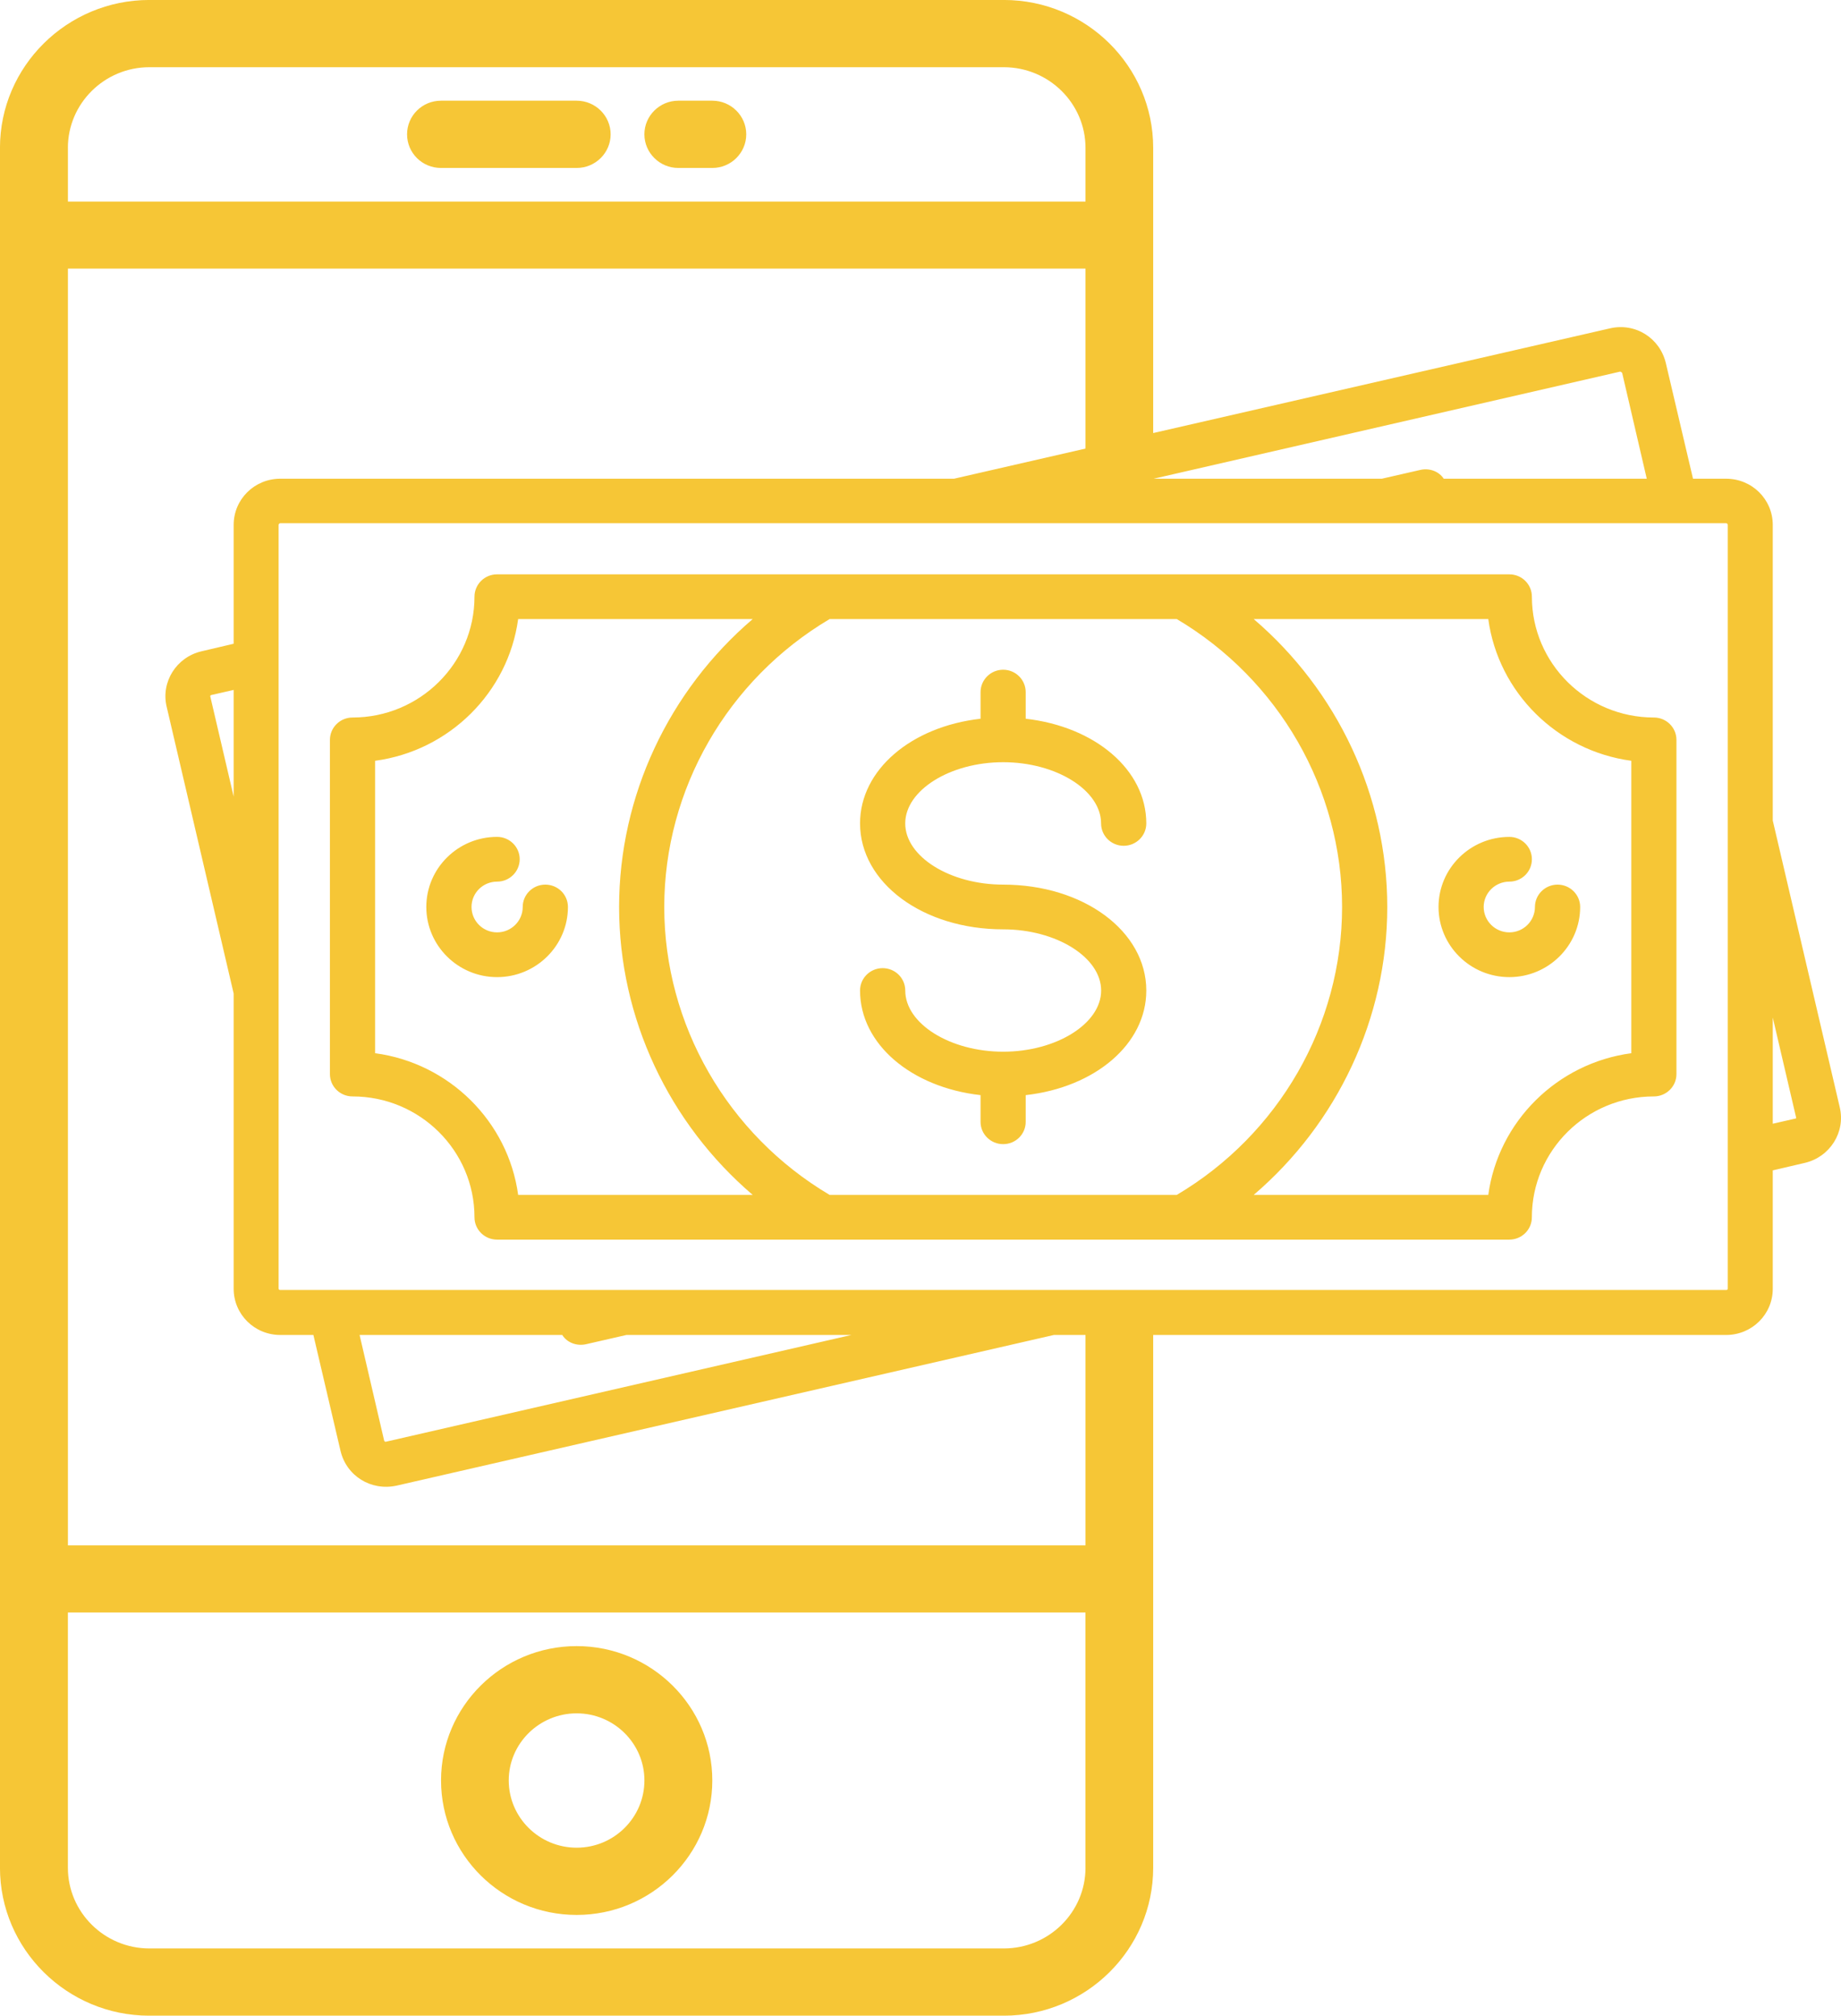 <svg xmlns="http://www.w3.org/2000/svg" xmlns:xlink="http://www.w3.org/1999/xlink" preserveAspectRatio="xMidYMid" width="58.468" height="64" viewBox="0 0 58.468 64">
  <defs>
    <style>
      .cls-1 {
        fill: #f6c636;
        fill-rule: evenodd;
      }
    </style>
  </defs>
  <path d="M57.324,36.922 L56.301,37.161 L56.301,40.920 C56.301,41.733 55.640,42.387 54.819,42.387 L36.624,42.387 L36.624,59.303 C36.624,61.891 34.498,64.001 31.879,64.001 L4.744,64.001 C2.129,64.001 -0.001,61.891 -0.001,59.302 L-0.001,4.695 C-0.001,2.109 2.129,-0.001 4.744,-0.001 L31.879,-0.001 C34.498,-0.001 36.624,2.109 36.624,4.695 L36.624,13.750 L51.129,10.426 C51.937,10.239 52.718,10.733 52.906,11.533 L53.768,15.200 L54.819,15.200 C55.640,15.200 56.300,15.853 56.301,16.666 L56.301,26.053 L58.429,35.160 C58.616,35.947 58.118,36.733 57.324,36.922 ZM2.156,59.303 C2.156,60.715 3.318,61.866 4.744,61.866 L31.879,61.866 C33.312,61.866 34.474,60.715 34.474,59.303 L34.473,59.303 L34.473,51.199 L2.156,51.199 L2.156,59.303 ZM34.474,4.695 C34.474,3.285 33.311,2.134 31.879,2.134 L4.744,2.134 C3.318,2.134 2.156,3.285 2.156,4.695 L2.157,4.695 L2.157,6.400 L34.474,6.400 L34.474,4.695 ZM34.474,8.529 L2.157,8.529 L2.157,49.068 L34.474,49.068 L34.474,42.387 L33.471,42.387 L12.592,47.172 C11.784,47.346 11.003,46.867 10.814,46.065 L9.953,42.387 L8.902,42.387 C8.081,42.387 7.421,41.732 7.421,40.920 L7.421,31.547 L5.293,22.440 C5.105,21.653 5.603,20.866 6.398,20.680 L7.421,20.440 L7.421,16.666 C7.421,15.853 8.081,15.200 8.902,15.200 L30.298,15.200 L34.474,14.243 L34.474,8.529 ZM27.040,42.387 L19.895,42.387 L19.890,42.388 L18.611,42.681 C18.314,42.748 18.005,42.628 17.857,42.388 C17.856,42.388 17.856,42.387 17.856,42.387 L11.420,42.387 L12.201,45.745 C12.215,45.774 12.242,45.787 12.268,45.774 L27.040,42.387 ZM7.421,25.293 L7.421,21.906 L6.721,22.066 C6.694,22.066 6.667,22.093 6.680,22.120 L7.421,25.293 ZM51.518,11.840 C51.505,11.826 51.479,11.800 51.451,11.800 L36.639,15.200 L36.640,15.200 L43.885,15.200 L45.110,14.920 C45.406,14.853 45.704,14.973 45.851,15.200 L52.299,15.200 L51.518,11.840 ZM54.872,37.482 L54.872,36.013 L54.872,26.200 L54.872,19.946 L54.872,16.666 C54.872,16.640 54.847,16.613 54.819,16.613 L54.090,16.613 L52.637,16.613 L52.636,16.613 L46.470,16.613 L44.856,16.613 L44.854,16.613 L44.087,16.613 L37.718,16.613 L30.488,16.613 L30.487,16.613 L24.145,16.613 L8.902,16.613 C8.875,16.613 8.848,16.640 8.848,16.666 L8.848,20.120 L8.848,21.573 L8.848,31.400 L8.848,37.653 L8.848,40.920 C8.848,40.945 8.875,40.959 8.902,40.959 L9.616,40.959 L11.083,40.959 L33.261,40.959 L39.697,40.959 L54.819,40.959 C54.845,40.959 54.872,40.947 54.872,40.920 L54.872,37.482 ZM56.301,32.308 L56.301,35.680 L57.001,35.520 C57.028,35.520 57.055,35.508 57.042,35.482 L56.301,32.308 ZM52.524,34.813 C50.387,34.813 48.650,36.533 48.650,38.651 C48.650,39.043 48.330,39.360 47.932,39.360 L37.575,39.360 L37.572,39.360 L37.571,39.360 L26.150,39.360 L26.148,39.360 L26.146,39.360 L15.787,39.360 C15.391,39.360 15.069,39.043 15.069,38.651 C15.069,36.533 13.332,34.813 11.197,34.813 C10.799,34.813 10.478,34.496 10.478,34.104 L10.478,23.493 C10.478,23.101 10.799,22.782 11.197,22.782 C13.332,22.782 15.069,21.061 15.069,18.946 C15.069,18.553 15.391,18.236 15.787,18.236 L47.934,18.236 C48.331,18.236 48.651,18.553 48.651,18.946 C48.651,21.061 50.388,22.782 52.525,22.782 C52.921,22.782 53.243,23.101 53.242,23.493 L53.242,34.104 C53.242,34.496 52.920,34.813 52.524,34.813 ZM16.456,19.656 C16.138,21.988 14.268,23.840 11.913,24.156 L11.913,33.441 C14.268,33.755 16.138,35.608 16.456,37.940 L23.905,37.940 C21.246,35.668 19.662,32.332 19.662,28.799 C19.662,25.265 21.246,21.929 23.905,19.656 L16.456,19.656 ZM37.373,19.656 L26.348,19.656 C23.105,21.578 21.096,25.063 21.096,28.799 C21.096,32.532 23.105,36.019 26.348,37.940 L37.373,37.940 C40.617,36.019 42.623,32.533 42.623,28.799 C42.623,25.063 40.617,21.578 37.373,19.656 ZM51.809,24.156 C49.454,23.840 47.584,21.988 47.266,19.656 L39.816,19.656 C42.474,21.929 44.058,25.265 44.058,28.799 C44.058,32.332 42.475,35.668 39.816,37.940 L47.266,37.940 C47.584,35.608 49.454,33.755 51.809,33.441 L51.809,24.156 ZM45.686,28.797 C45.686,27.571 46.694,26.573 47.935,26.573 C48.331,26.573 48.651,26.891 48.651,27.283 C48.651,27.675 48.331,27.993 47.935,27.993 C47.487,27.993 47.120,28.355 47.120,28.797 C47.120,29.243 47.487,29.604 47.935,29.604 C48.384,29.604 48.747,29.243 48.748,28.797 C48.748,28.407 49.070,28.088 49.466,28.088 C49.863,28.088 50.184,28.407 50.184,28.797 C50.184,30.025 49.174,31.025 47.935,31.025 C46.694,31.025 45.686,30.025 45.686,28.797 ZM31.859,28.088 C34.408,28.088 36.405,29.564 36.405,31.451 C36.405,33.155 34.774,34.525 32.575,34.772 L32.575,35.620 C32.575,36.013 32.256,36.328 31.859,36.328 C31.463,36.328 31.141,36.013 31.141,35.620 L31.141,34.772 C28.946,34.525 27.314,33.155 27.314,31.451 C27.314,31.057 27.636,30.740 28.032,30.740 C28.429,30.740 28.750,31.057 28.750,31.451 C28.750,32.504 30.174,33.393 31.860,33.393 C33.546,33.393 34.971,32.504 34.971,31.451 C34.971,30.396 33.546,29.508 31.860,29.508 C29.311,29.508 27.316,28.031 27.314,26.145 C27.314,24.440 28.946,23.069 31.141,22.821 L31.141,21.977 C31.141,21.585 31.463,21.265 31.859,21.265 C32.256,21.265 32.575,21.585 32.575,21.977 L32.575,22.821 C34.774,23.069 36.405,24.440 36.405,26.145 C36.405,26.537 36.083,26.855 35.687,26.855 C35.290,26.855 34.969,26.537 34.969,26.145 C34.969,25.092 33.545,24.201 31.859,24.201 C30.173,24.201 28.749,25.092 28.749,26.145 C28.749,27.199 30.173,28.088 31.859,28.088 ZM15.787,31.025 C14.547,31.025 13.539,30.025 13.539,28.797 C13.539,27.569 14.547,26.572 15.787,26.572 C16.184,26.572 16.505,26.891 16.505,27.281 C16.505,27.673 16.184,27.993 15.787,27.993 C15.338,27.993 14.975,28.353 14.975,28.797 C14.975,29.243 15.338,29.604 15.787,29.604 C16.235,29.604 16.601,29.243 16.601,28.797 C16.601,28.405 16.922,28.088 17.319,28.088 C17.715,28.088 18.037,28.405 18.037,28.797 C18.037,30.025 17.027,31.025 15.787,31.025 ZM14.007,3.197 L18.314,3.197 C18.909,3.197 19.393,3.677 19.393,4.265 C19.393,4.854 18.909,5.333 18.314,5.333 L14.007,5.333 C13.406,5.333 12.928,4.854 12.928,4.265 C12.928,3.677 13.406,3.197 14.007,3.197 ZM21.543,3.197 L22.622,3.197 C23.216,3.197 23.700,3.677 23.700,4.265 C23.700,4.854 23.216,5.333 22.622,5.333 L21.543,5.333 C20.951,5.333 20.466,4.854 20.465,4.265 C20.465,3.677 20.949,3.197 21.543,3.197 ZM18.314,60.802 C15.936,60.802 14.007,58.886 14.007,56.531 C14.007,54.183 15.936,52.266 18.314,52.266 C20.692,52.266 22.622,54.183 22.622,56.531 C22.622,58.885 20.692,60.802 18.314,60.802 ZM18.314,54.401 C17.125,54.401 16.157,55.359 16.157,56.531 C16.157,57.708 17.125,58.667 18.314,58.667 C19.503,58.667 20.466,57.708 20.466,56.531 C20.466,55.360 19.503,54.401 18.314,54.401 Z" class="cls-1"/>
</svg>
